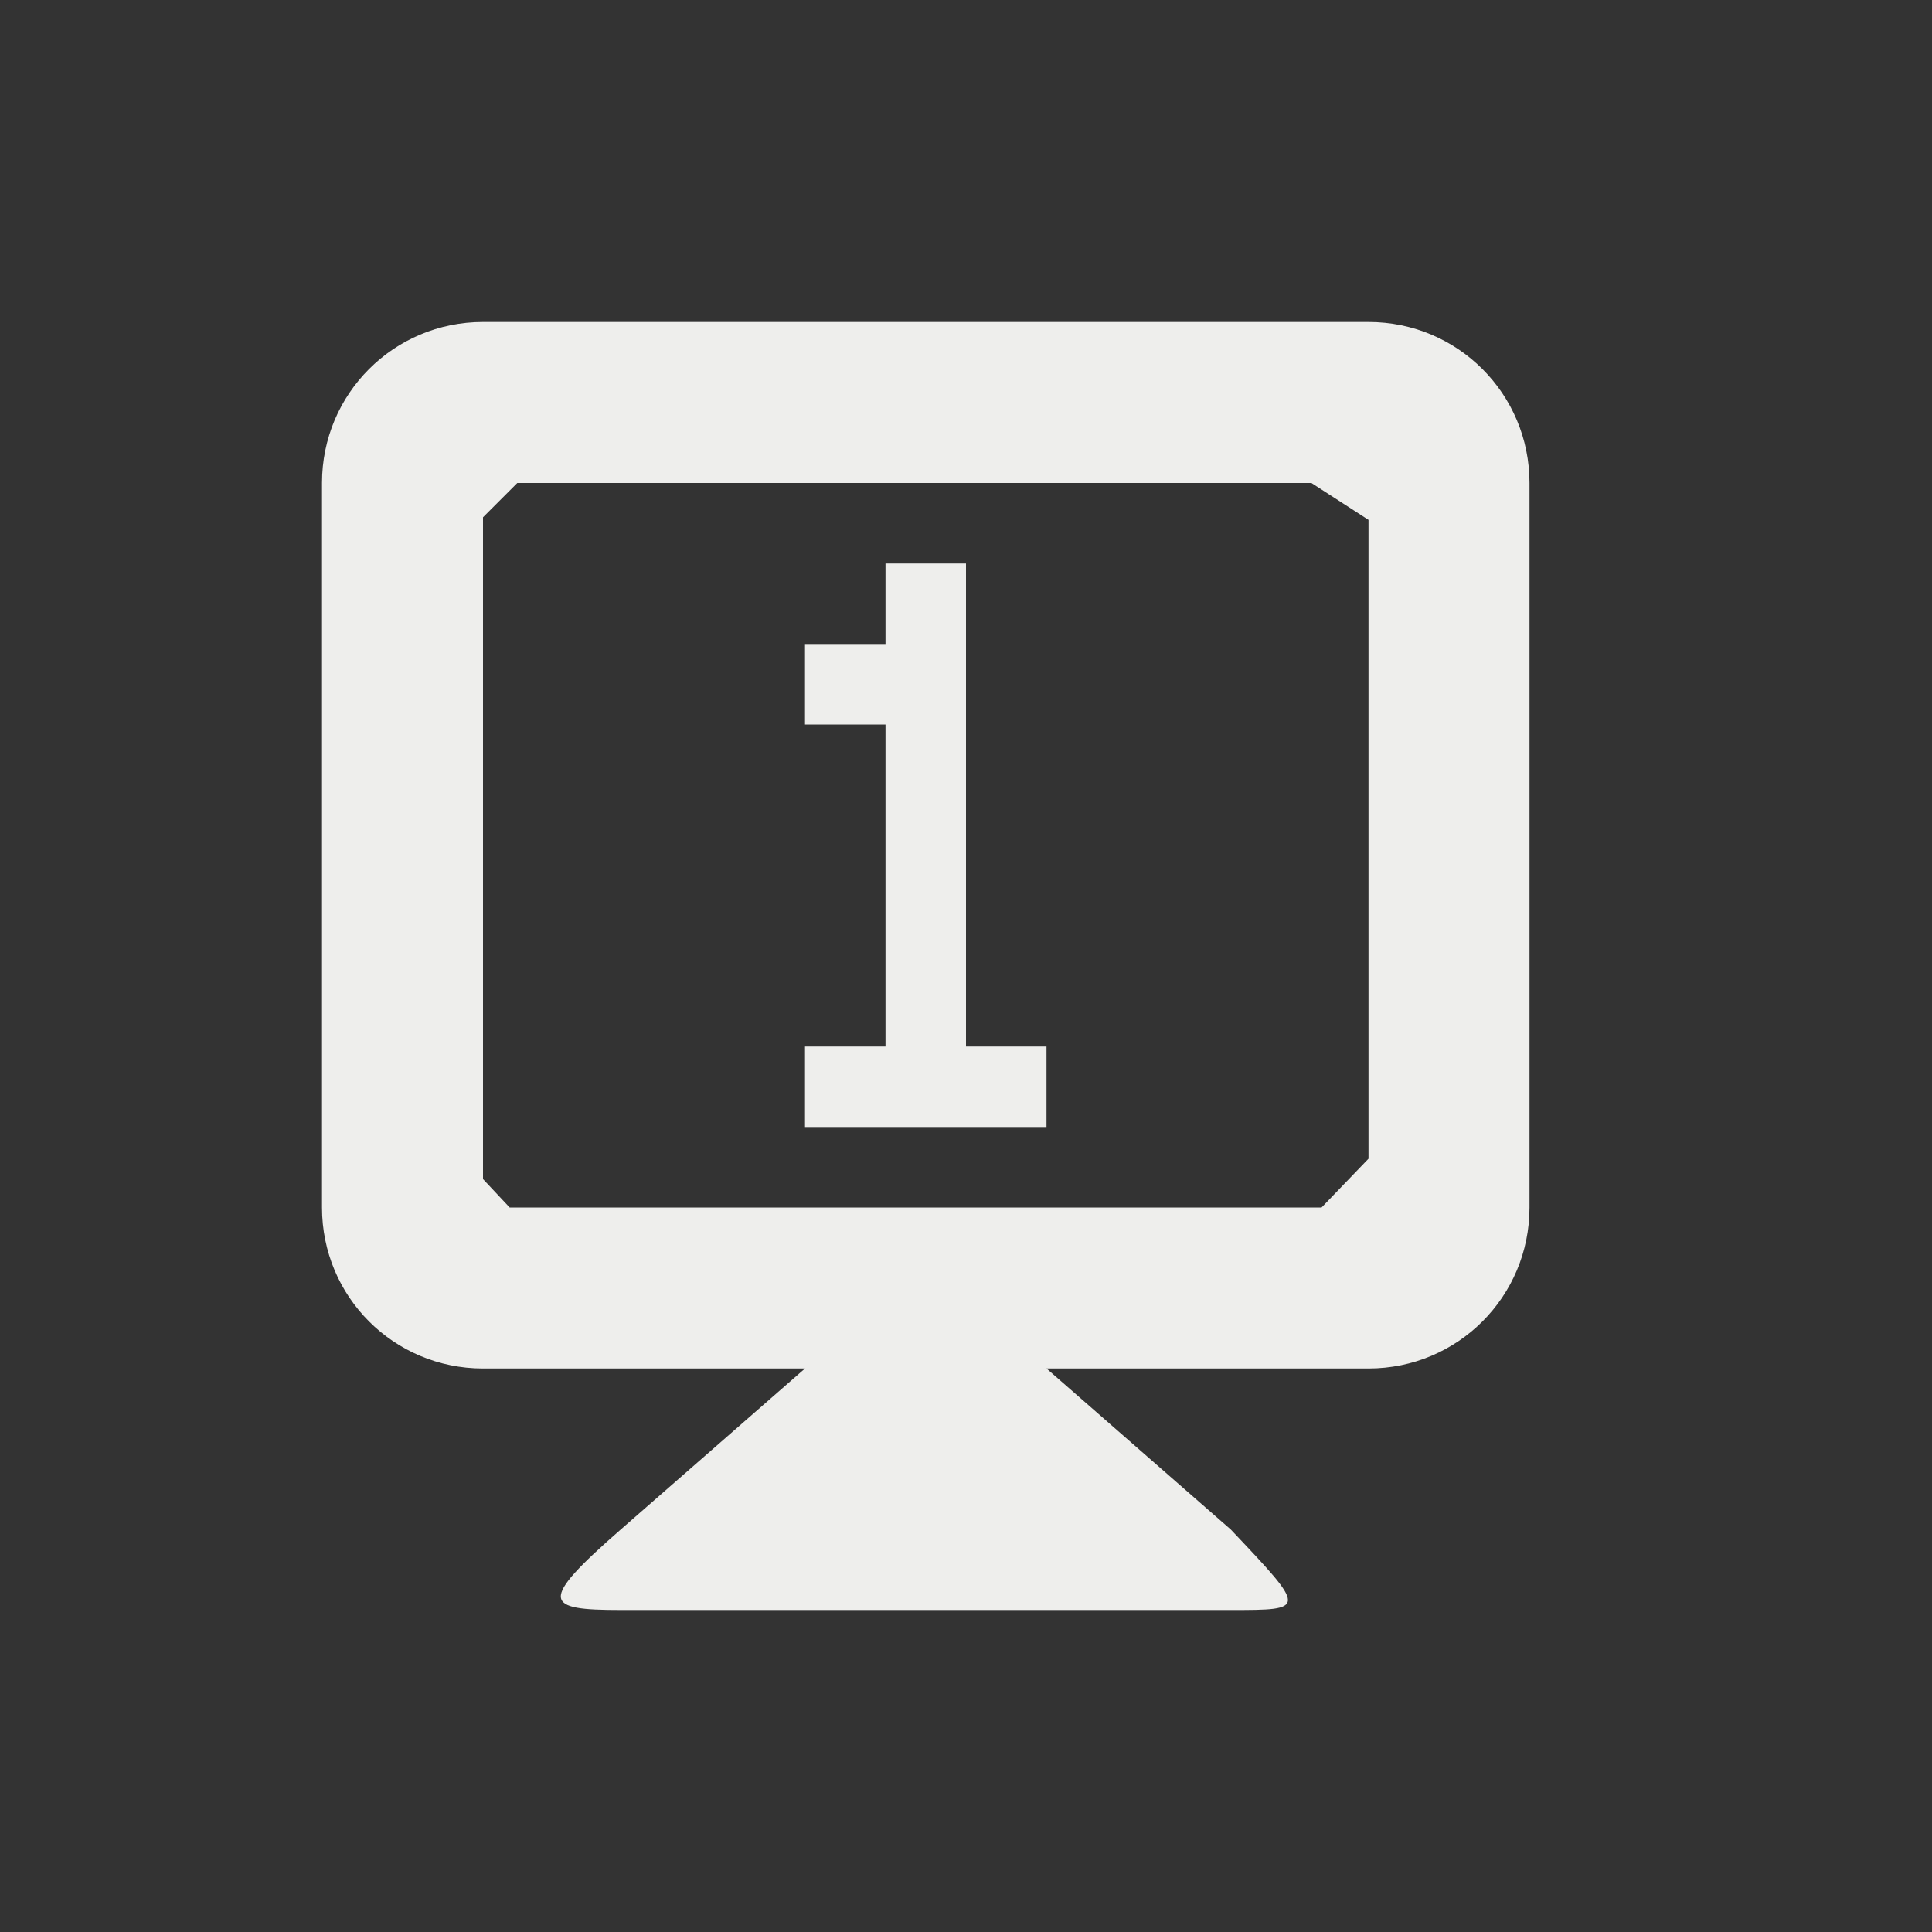 <?xml version="1.0" encoding="UTF-8" standalone="no"?>
<svg
   width="24"
   height="24"
   version="1.1"
   id="svg7"
   sodipodi:docname="indicator-workspaces-1.svg"
   inkscape:version="1.1.2 (0a00cf5339, 2022-02-04)"
   xmlns:inkscape="http://www.inkscape.org/namespaces/inkscape"
   xmlns:sodipodi="http://sodipodi.sourceforge.net/DTD/sodipodi-0.dtd"
   xmlns="http://www.w3.org/2000/svg"
   xmlns:svg="http://www.w3.org/2000/svg">
  <rect width="100%" height="100%" fill="#333333" stroke="none"/>
  <sodipodi:namedview
     id="namedview9"
     pagecolor="#ffffff"
     bordercolor="#666666"
     borderopacity="1.0"
     inkscape:pageshadow="2"
     inkscape:pageopacity="0.0"
     inkscape:pagecheckerboard="0"
     showgrid="false"
     inkscape:zoom="31.625"
     inkscape:cx="12"
     inkscape:cy="12"
     inkscape:window-width="1822"
     inkscape:window-height="928"
     inkscape:window-x="0"
     inkscape:window-y="35"
     inkscape:window-maximized="1"
     inkscape:current-layer="svg7" />
  <defs
     id="defs3">
    <style
       id="current-color-scheme"
       type="text/css">
   .ColorScheme-Text { color:#eeeeec; } .ColorScheme-Highlight { color:#367bf0; } .ColorScheme-NeutralText { color:#ffcc44; } .ColorScheme-PositiveText { color:#3db47e; } .ColorScheme-NegativeText { color:#dd4747; }
  </style>
  </defs>
  <path
     style="fill:currentColor"
     class="ColorScheme-Text"
     d="M 6,4 C 4.892,4 4,4.892 4,6 v 9 c 0,1.108 0.892,2 2,2 h 4 l -2.289,2 c -1.037,0.906 -0.947,1 0,1 h 7.578 c 0.947,0 0.947,0 0,-1 L 13,17 h 4 c 1.108,0 2,-0.892 2,-2 V 6 C 19,4.892 18.108,4 17,4 Z M 6,6.426 6.426,6 H 16.291 V 6 L 17,6.458 V 14.394 L 16.417,15 v 0 H 6.331 v 0 L 6,14.647 Z M 11,7 v 1 h -1 v 1 h 1 v 4 h -1 v 1 h 3 V 13 H 12 V 7 Z"
     id="path5"
     sodipodi:nodetypes="ssssccssccssssscccccccccccccccccccccccccc" />
</svg>
